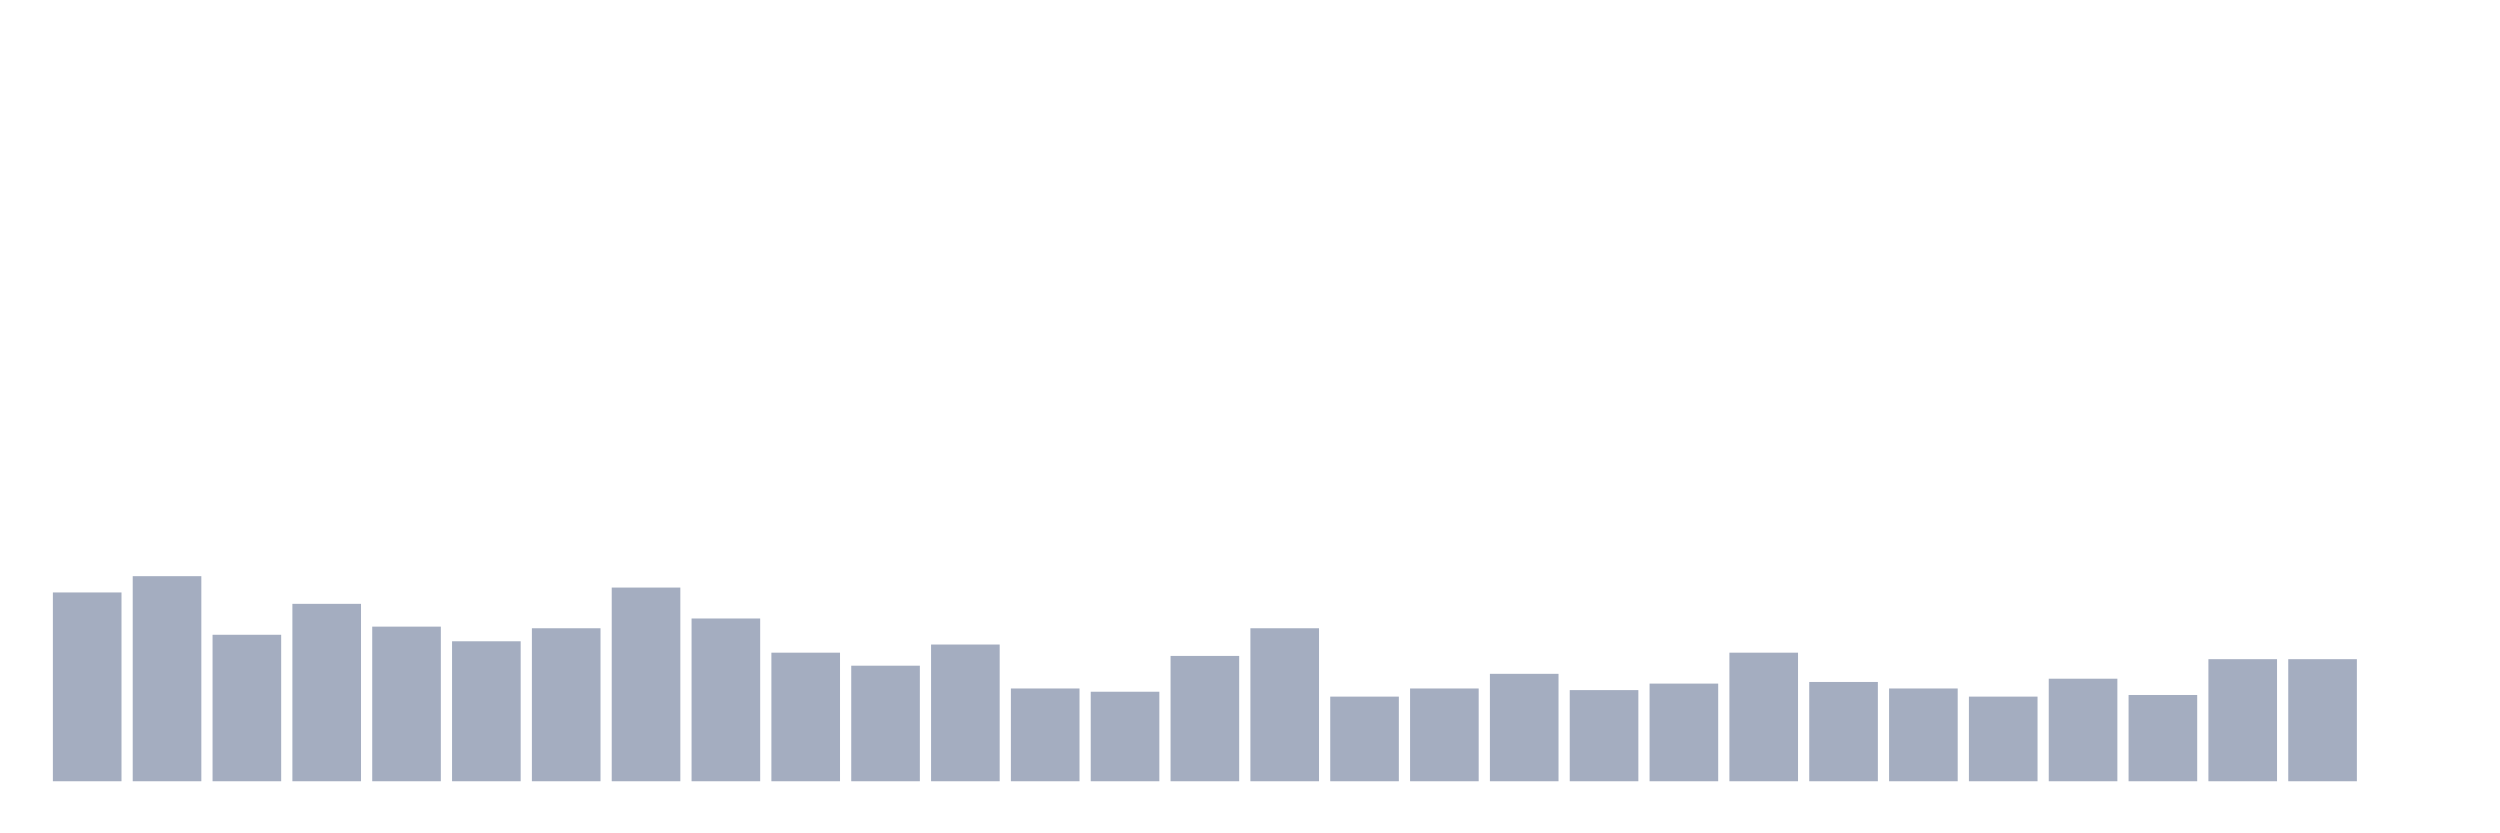 <svg xmlns="http://www.w3.org/2000/svg" viewBox="0 0 480 160"><g transform="translate(10,10)"><rect class="bar" x="0.153" width="13.175" y="103.75" height="36.25" fill="rgb(164,173,192)"></rect><rect class="bar" x="15.482" width="13.175" y="100.625" height="39.375" fill="rgb(164,173,192)"></rect><rect class="bar" x="30.81" width="13.175" y="111.875" height="28.125" fill="rgb(164,173,192)"></rect><rect class="bar" x="46.138" width="13.175" y="105.938" height="34.062" fill="rgb(164,173,192)"></rect><rect class="bar" x="61.466" width="13.175" y="110.312" height="29.688" fill="rgb(164,173,192)"></rect><rect class="bar" x="76.794" width="13.175" y="113.125" height="26.875" fill="rgb(164,173,192)"></rect><rect class="bar" x="92.123" width="13.175" y="110.625" height="29.375" fill="rgb(164,173,192)"></rect><rect class="bar" x="107.451" width="13.175" y="102.812" height="37.188" fill="rgb(164,173,192)"></rect><rect class="bar" x="122.779" width="13.175" y="108.75" height="31.25" fill="rgb(164,173,192)"></rect><rect class="bar" x="138.107" width="13.175" y="115.312" height="24.688" fill="rgb(164,173,192)"></rect><rect class="bar" x="153.436" width="13.175" y="117.813" height="22.187" fill="rgb(164,173,192)"></rect><rect class="bar" x="168.764" width="13.175" y="113.75" height="26.25" fill="rgb(164,173,192)"></rect><rect class="bar" x="184.092" width="13.175" y="122.188" height="17.812" fill="rgb(164,173,192)"></rect><rect class="bar" x="199.42" width="13.175" y="122.812" height="17.188" fill="rgb(164,173,192)"></rect><rect class="bar" x="214.748" width="13.175" y="115.938" height="24.062" fill="rgb(164,173,192)"></rect><rect class="bar" x="230.077" width="13.175" y="110.625" height="29.375" fill="rgb(164,173,192)"></rect><rect class="bar" x="245.405" width="13.175" y="123.75" height="16.25" fill="rgb(164,173,192)"></rect><rect class="bar" x="260.733" width="13.175" y="122.188" height="17.812" fill="rgb(164,173,192)"></rect><rect class="bar" x="276.061" width="13.175" y="119.375" height="20.625" fill="rgb(164,173,192)"></rect><rect class="bar" x="291.39" width="13.175" y="122.5" height="17.5" fill="rgb(164,173,192)"></rect><rect class="bar" x="306.718" width="13.175" y="121.25" height="18.75" fill="rgb(164,173,192)"></rect><rect class="bar" x="322.046" width="13.175" y="115.312" height="24.688" fill="rgb(164,173,192)"></rect><rect class="bar" x="337.374" width="13.175" y="120.938" height="19.062" fill="rgb(164,173,192)"></rect><rect class="bar" x="352.702" width="13.175" y="122.188" height="17.812" fill="rgb(164,173,192)"></rect><rect class="bar" x="368.031" width="13.175" y="123.75" height="16.25" fill="rgb(164,173,192)"></rect><rect class="bar" x="383.359" width="13.175" y="120.312" height="19.688" fill="rgb(164,173,192)"></rect><rect class="bar" x="398.687" width="13.175" y="123.438" height="16.562" fill="rgb(164,173,192)"></rect><rect class="bar" x="414.015" width="13.175" y="116.562" height="23.438" fill="rgb(164,173,192)"></rect><rect class="bar" x="429.344" width="13.175" y="116.562" height="23.438" fill="rgb(164,173,192)"></rect><rect class="bar" x="444.672" width="13.175" y="140" height="0" fill="rgb(164,173,192)"></rect></g></svg>